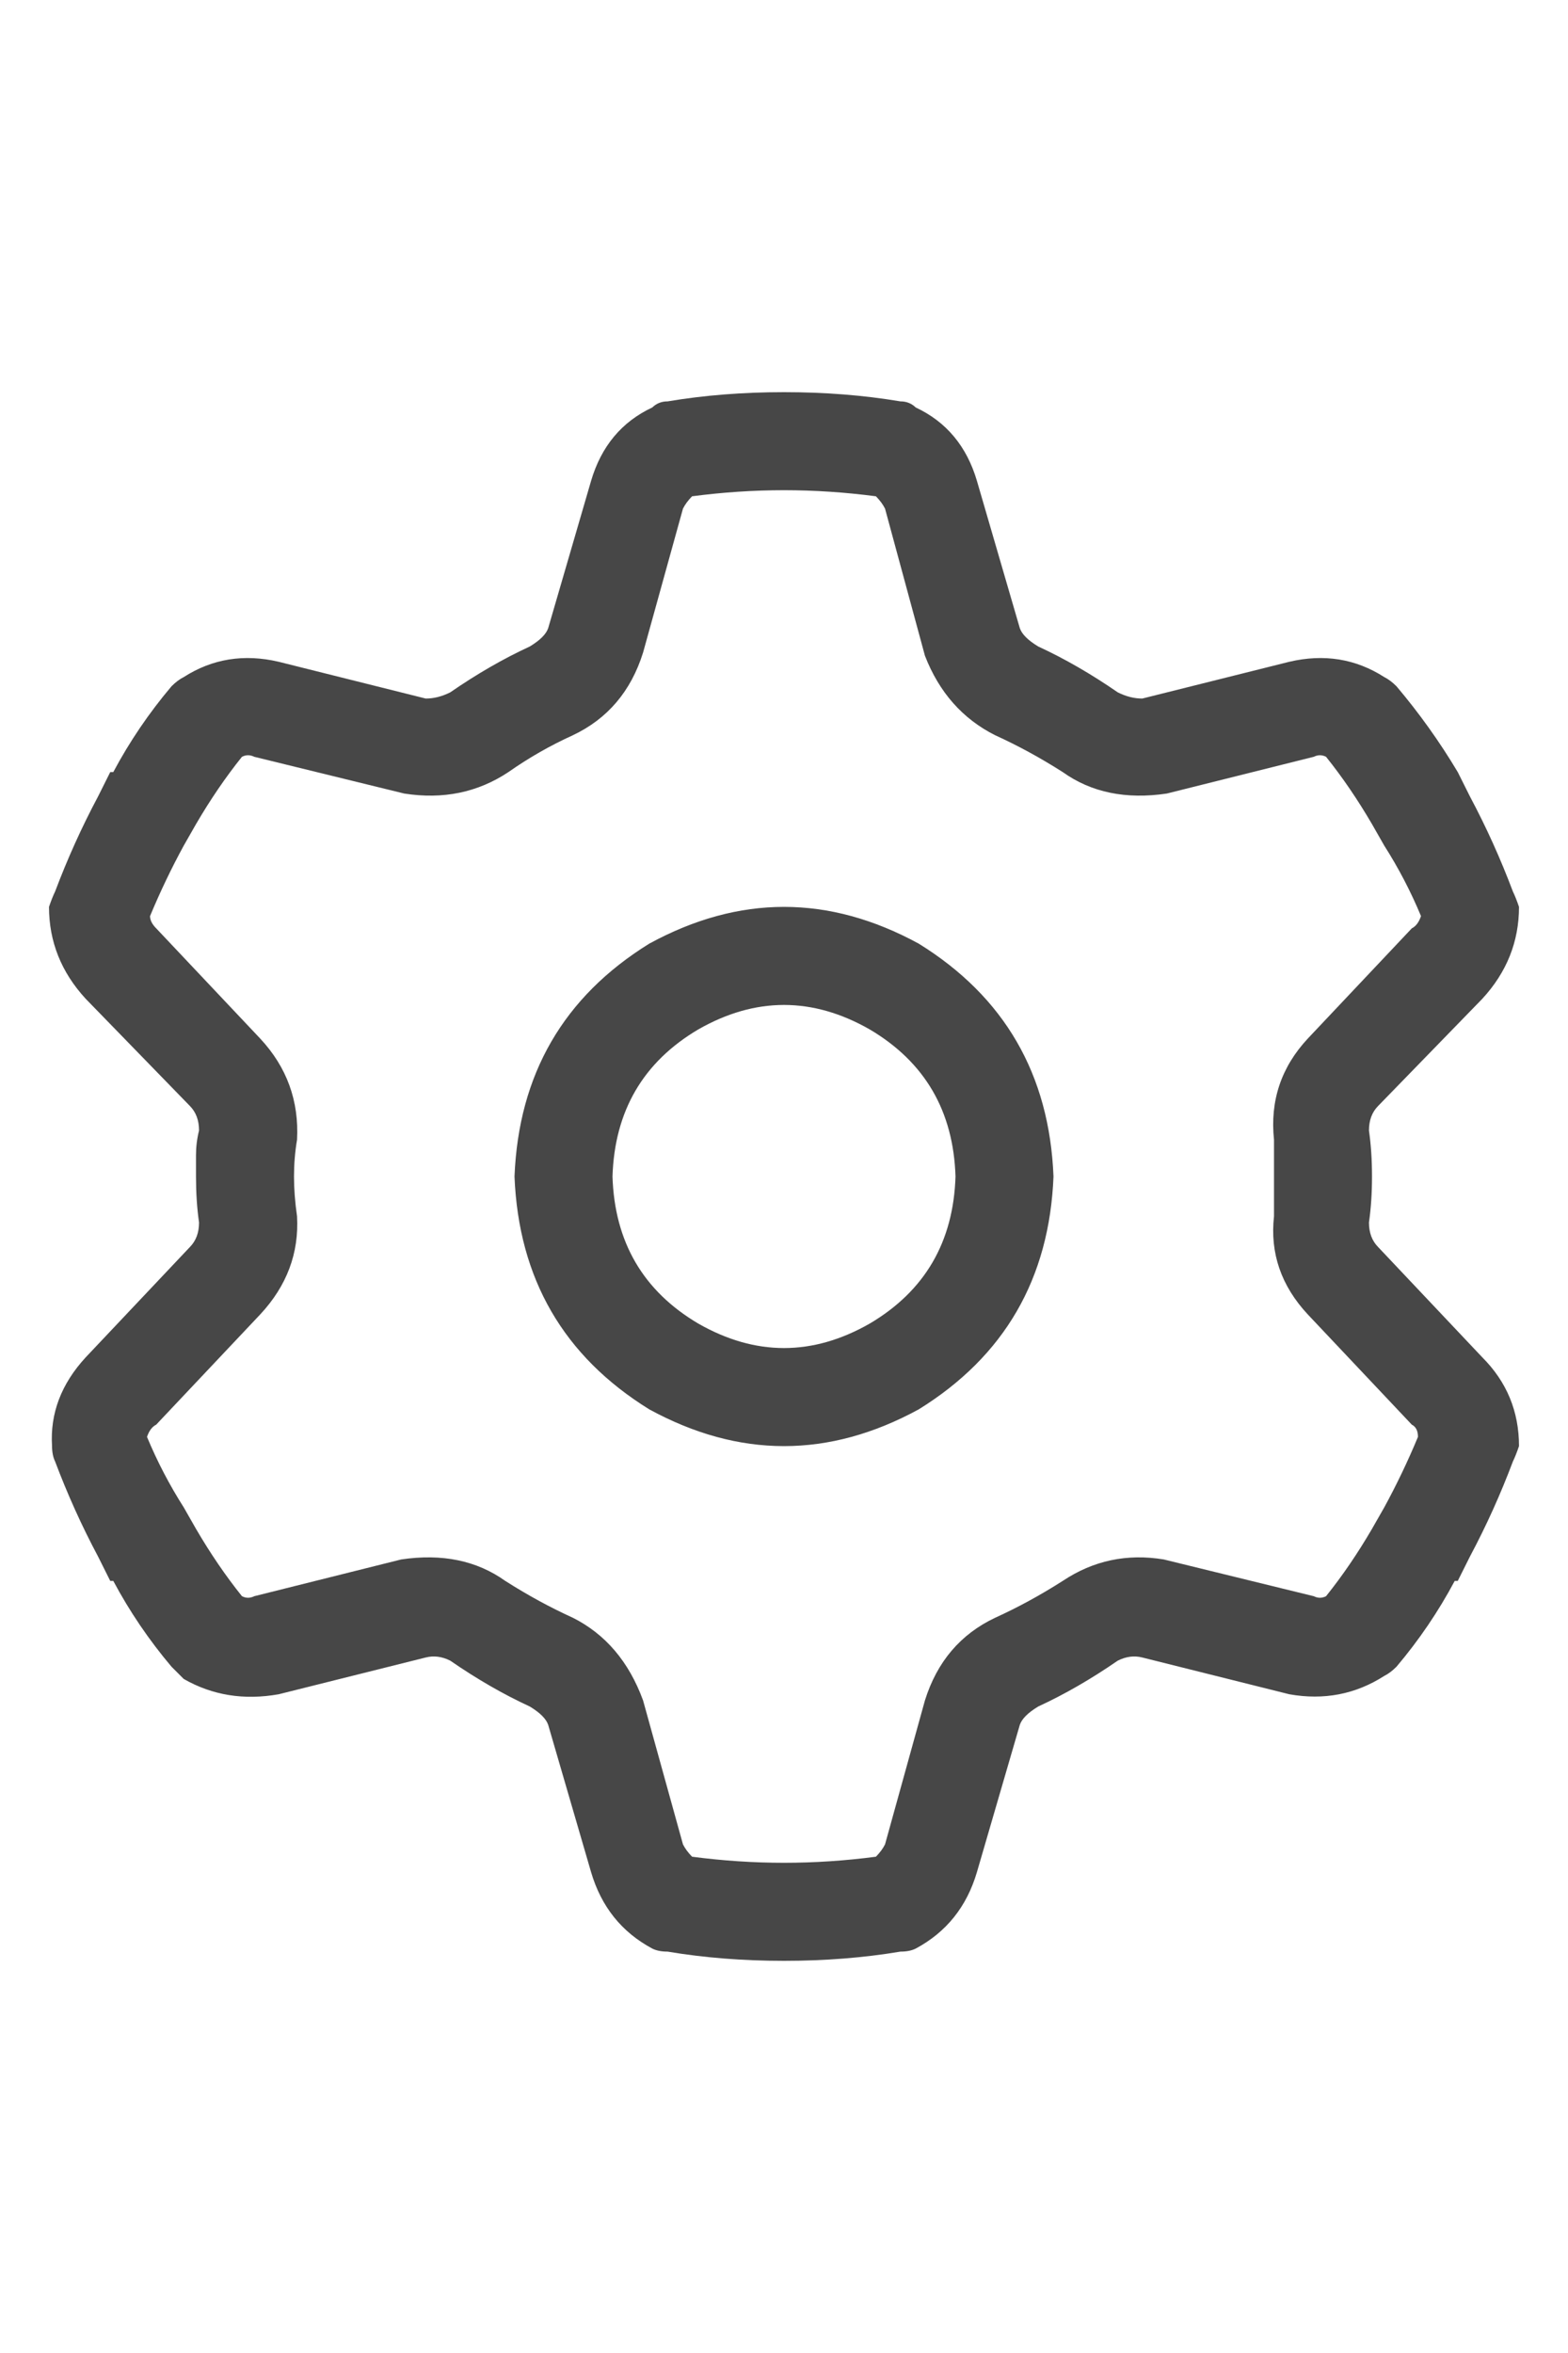 <svg width="16" height="24" viewBox="0 0 16 24" fill="none" xmlns="http://www.w3.org/2000/svg">
<g id="label-paired / md / gear-md / regular" clip-path="url(#clip0_1731_3105)">
<path id="icon" d="M6.969 5.188L6.562 6.656C6.438 7.052 6.198 7.333 5.844 7.5C5.615 7.604 5.396 7.729 5.188 7.875C4.875 8.083 4.521 8.156 4.125 8.094L2.594 7.719C2.552 7.698 2.51 7.698 2.469 7.719C2.302 7.927 2.146 8.156 2 8.406L1.875 8.625C1.75 8.854 1.635 9.094 1.531 9.344C1.531 9.385 1.552 9.427 1.594 9.469L2.656 10.594C2.927 10.885 3.052 11.229 3.031 11.625C3.01 11.75 3 11.875 3 12C3 12.125 3.01 12.26 3.031 12.406C3.052 12.781 2.927 13.115 2.656 13.406L1.594 14.531C1.552 14.552 1.521 14.594 1.5 14.656C1.604 14.906 1.729 15.146 1.875 15.375L2 15.594C2.146 15.844 2.302 16.073 2.469 16.281C2.51 16.302 2.552 16.302 2.594 16.281L4.094 15.906C4.51 15.844 4.865 15.917 5.156 16.125C5.385 16.271 5.615 16.396 5.844 16.5C6.177 16.667 6.417 16.948 6.562 17.344L6.969 18.812C6.99 18.854 7.021 18.896 7.062 18.938C7.375 18.979 7.688 19 8 19C8.312 19 8.625 18.979 8.938 18.938C8.979 18.896 9.01 18.854 9.031 18.812L9.438 17.344C9.562 16.948 9.802 16.667 10.156 16.5C10.385 16.396 10.615 16.271 10.844 16.125C11.156 15.917 11.5 15.844 11.875 15.906L13.406 16.281C13.448 16.302 13.49 16.302 13.531 16.281C13.698 16.073 13.854 15.844 14 15.594L14.125 15.375C14.25 15.146 14.365 14.906 14.469 14.656C14.469 14.594 14.448 14.552 14.406 14.531L13.344 13.406C13.073 13.115 12.958 12.781 13 12.406C13 12.26 13 12.125 13 12C13 11.875 13 11.75 13 11.625C12.958 11.229 13.073 10.885 13.344 10.594L14.406 9.469C14.448 9.448 14.479 9.406 14.5 9.344C14.396 9.094 14.271 8.854 14.125 8.625L14 8.406C13.854 8.156 13.698 7.927 13.531 7.719C13.49 7.698 13.448 7.698 13.406 7.719L11.906 8.094C11.49 8.156 11.135 8.083 10.844 7.875C10.615 7.729 10.385 7.604 10.156 7.5C9.823 7.333 9.583 7.062 9.438 6.688L9.031 5.188C9.01 5.146 8.979 5.104 8.938 5.062C8.625 5.021 8.312 5 8 5C7.688 5 7.375 5.021 7.062 5.062C7.021 5.104 6.99 5.146 6.969 5.188ZM8 4C8.417 4 8.812 4.031 9.188 4.094C9.25 4.094 9.302 4.115 9.344 4.156C9.656 4.302 9.865 4.552 9.969 4.906L10.406 6.406C10.427 6.469 10.49 6.531 10.594 6.594C10.865 6.719 11.135 6.875 11.406 7.062C11.49 7.104 11.573 7.125 11.656 7.125L13.156 6.75C13.51 6.667 13.833 6.719 14.125 6.906C14.167 6.927 14.208 6.958 14.25 7C14.479 7.271 14.688 7.562 14.875 7.875L15 8.125C15.167 8.438 15.312 8.76 15.438 9.094C15.458 9.135 15.479 9.188 15.5 9.25C15.5 9.604 15.375 9.917 15.125 10.188L14.062 11.281C14 11.344 13.969 11.427 13.969 11.531C13.99 11.677 14 11.833 14 12C14 12.167 13.99 12.323 13.969 12.469C13.969 12.573 14 12.656 14.062 12.719L15.125 13.844C15.375 14.094 15.5 14.396 15.5 14.75C15.479 14.812 15.458 14.865 15.438 14.906C15.312 15.24 15.167 15.562 15 15.875L14.875 16.125H14.844C14.677 16.438 14.479 16.729 14.25 17C14.208 17.042 14.167 17.073 14.125 17.094C13.833 17.281 13.51 17.344 13.156 17.281L11.656 16.906C11.573 16.885 11.49 16.896 11.406 16.938C11.135 17.125 10.865 17.281 10.594 17.406C10.49 17.469 10.427 17.531 10.406 17.594L9.969 19.094C9.865 19.448 9.656 19.708 9.344 19.875C9.302 19.896 9.25 19.906 9.188 19.906C8.812 19.969 8.417 20 8 20C7.583 20 7.188 19.969 6.812 19.906C6.75 19.906 6.698 19.896 6.656 19.875C6.344 19.708 6.135 19.448 6.031 19.094L5.594 17.594C5.573 17.531 5.51 17.469 5.406 17.406C5.135 17.281 4.865 17.125 4.594 16.938C4.51 16.896 4.427 16.885 4.344 16.906L2.844 17.281C2.49 17.344 2.167 17.292 1.875 17.125C1.833 17.083 1.792 17.042 1.75 17C1.521 16.729 1.323 16.438 1.156 16.125H1.125L1 15.875C0.833 15.562 0.688 15.24 0.562 14.906C0.542 14.865 0.531 14.812 0.531 14.75C0.51 14.417 0.625 14.115 0.875 13.844L1.938 12.719C2 12.656 2.031 12.573 2.031 12.469C2.01 12.323 2 12.167 2 12C2 11.917 2 11.844 2 11.781C2 11.698 2.01 11.615 2.031 11.531C2.031 11.427 2 11.344 1.938 11.281L0.875 10.188C0.625 9.917 0.5 9.604 0.5 9.25C0.521 9.188 0.542 9.135 0.562 9.094C0.688 8.76 0.833 8.438 1 8.125L1.125 7.875H1.156C1.323 7.562 1.521 7.271 1.75 7C1.792 6.958 1.833 6.927 1.875 6.906C2.167 6.719 2.49 6.667 2.844 6.75L4.344 7.125C4.427 7.125 4.51 7.104 4.594 7.062C4.865 6.875 5.135 6.719 5.406 6.594C5.51 6.531 5.573 6.469 5.594 6.406L6.031 4.906C6.135 4.552 6.344 4.302 6.656 4.156C6.698 4.115 6.75 4.094 6.812 4.094C7.188 4.031 7.583 4 8 4ZM6.25 12C6.271 12.667 6.562 13.167 7.125 13.5C7.708 13.833 8.292 13.833 8.875 13.5C9.438 13.167 9.729 12.667 9.75 12C9.729 11.333 9.438 10.833 8.875 10.5C8.292 10.167 7.708 10.167 7.125 10.5C6.562 10.833 6.271 11.333 6.25 12ZM10.75 12C10.708 13.042 10.25 13.833 9.375 14.375C8.458 14.875 7.542 14.875 6.625 14.375C5.75 13.833 5.292 13.042 5.25 12C5.292 10.958 5.75 10.167 6.625 9.625C7.542 9.125 8.458 9.125 9.375 9.625C10.25 10.167 10.708 10.958 10.75 12Z" fill="black" fill-opacity="0.72"/>
</g>
<defs>
<clipPath id="clip0_1731_3105">
<rect width="16" height="24" fill="white"/>
</clipPath>
</defs>
</svg>
